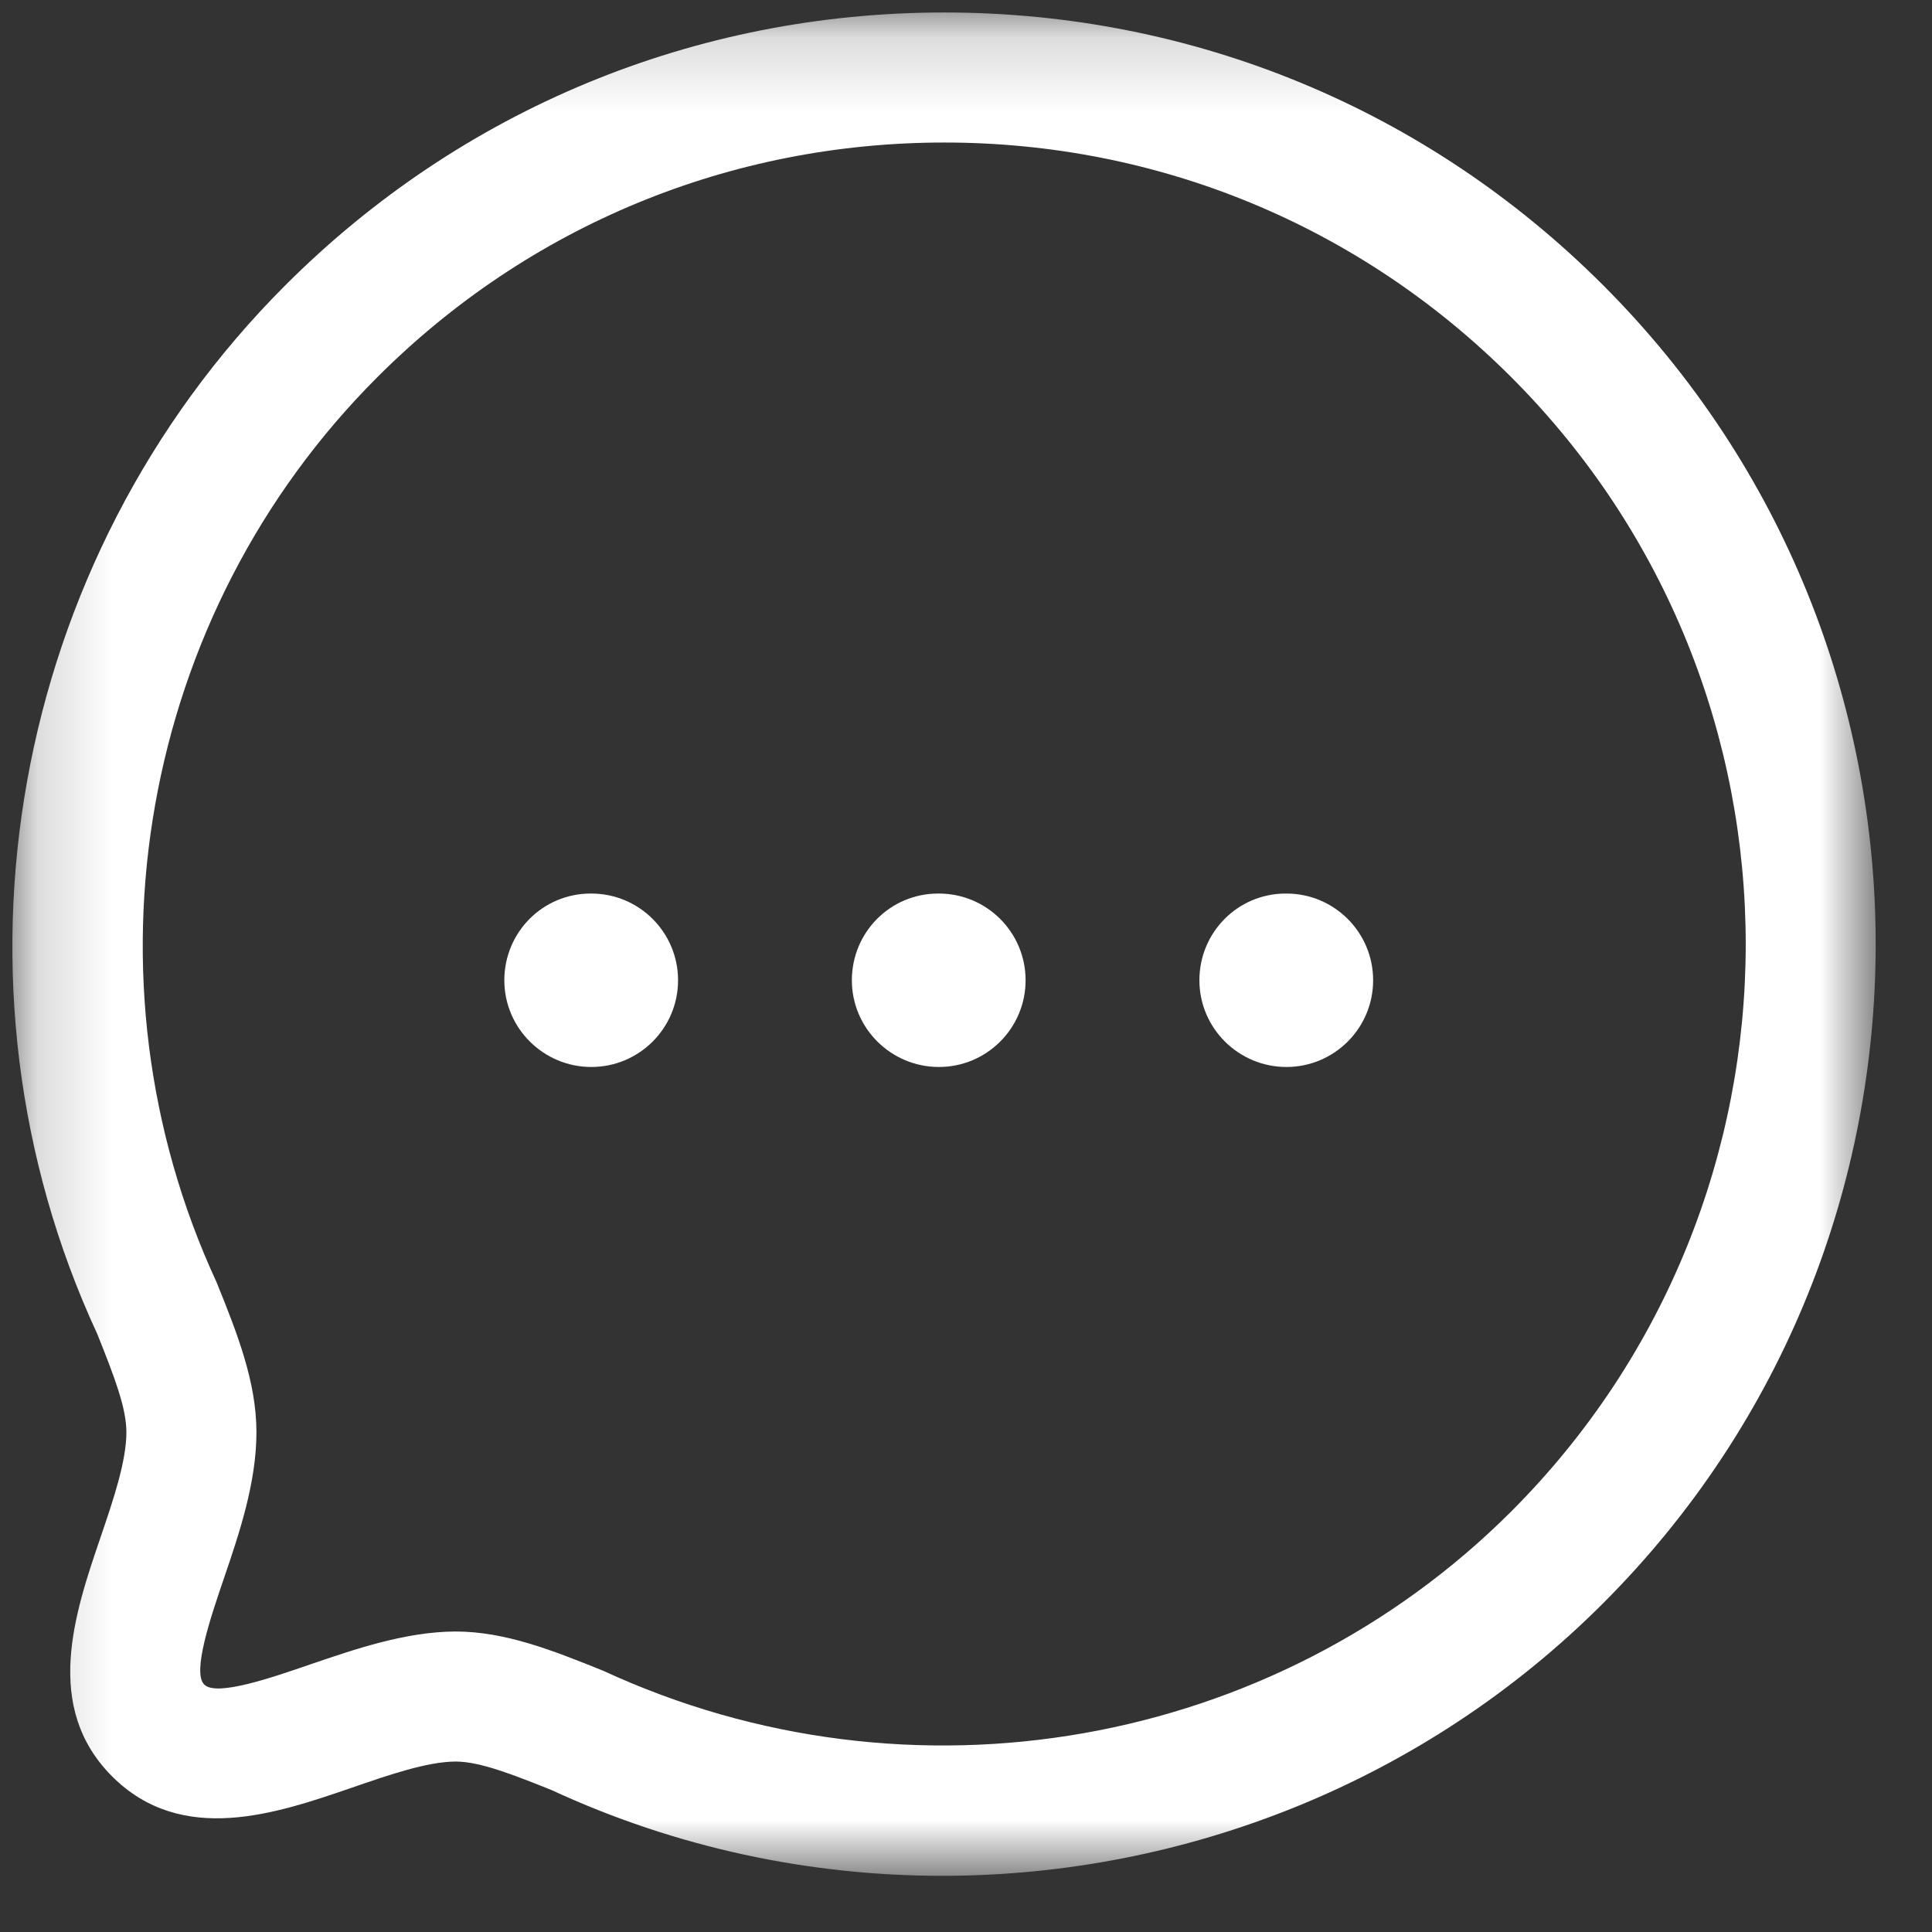 <svg width="26" height="26" viewBox="0 0 26 26" fill="none" xmlns="http://www.w3.org/2000/svg">
<rect x="0" y="0" width="26" height="26" fill="#333333" stroke="none"/>
<mask id="mask0_3335_3246" style="mask-type:alpha" maskUnits="userSpaceOnUse" x="0" y="0" width="26" height="26">
<path fill-rule="evenodd" clip-rule="evenodd" d="M0.167 0.168H25.242V25.244H0.167V0.168Z" fill="white"/>
</mask>
<g mask="url(#mask0_3335_3246)">
<path fill-rule="evenodd" clip-rule="evenodd" d="M6.127 21.956C6.803 21.956 7.441 22.212 8.117 22.484C12.255 24.397 17.149 23.527 20.338 20.34C24.545 16.13 24.545 9.283 20.338 5.076C18.301 3.039 15.592 1.918 12.708 1.918C9.823 1.918 7.112 3.04 5.077 5.077C1.887 8.265 1.019 13.159 2.915 17.257C3.188 17.933 3.451 18.591 3.451 19.274C3.451 19.957 3.217 20.644 3.01 21.251C2.84 21.75 2.582 22.504 2.748 22.669C2.91 22.837 3.668 22.573 4.169 22.401C4.77 22.196 5.451 21.96 6.127 21.956V21.956ZM12.679 25.244C10.896 25.244 9.102 24.867 7.423 24.09C6.928 23.892 6.465 23.706 6.132 23.706C5.75 23.708 5.235 23.885 4.738 24.057C3.719 24.407 2.449 24.843 1.51 23.907C0.574 22.971 1.006 21.705 1.354 20.686C1.525 20.184 1.701 19.666 1.701 19.274C1.701 18.953 1.546 18.542 1.308 17.95C-0.877 13.231 0.133 7.544 3.84 3.839C6.206 1.472 9.355 0.168 12.707 0.168C16.058 0.168 19.208 1.471 21.574 3.838C26.465 8.729 26.465 16.686 21.574 21.576C19.177 23.975 15.949 25.244 12.679 25.244V25.244Z" fill="white"/>
</g>
<path fill-rule="evenodd" clip-rule="evenodd" d="M17.312 14.359C16.668 14.359 16.141 13.837 16.141 13.192C16.141 12.547 16.658 12.025 17.302 12.025H17.312C17.956 12.025 18.479 12.547 18.479 13.192C18.479 13.837 17.956 14.359 17.312 14.359Z" fill="white"/>
<path fill-rule="evenodd" clip-rule="evenodd" d="M12.635 14.359C11.991 14.359 11.464 13.837 11.464 13.192C11.464 12.547 11.98 12.025 12.625 12.025H12.635C13.279 12.025 13.802 12.547 13.802 13.192C13.802 13.837 13.279 14.359 12.635 14.359Z" fill="white"/>
<path fill-rule="evenodd" clip-rule="evenodd" d="M7.958 14.359C7.314 14.359 6.787 13.837 6.787 13.192C6.787 12.547 7.304 12.025 7.948 12.025H7.958C8.602 12.025 9.125 12.547 9.125 13.192C9.125 13.837 8.602 14.359 7.958 14.359Z" fill="white"/>
</svg>
